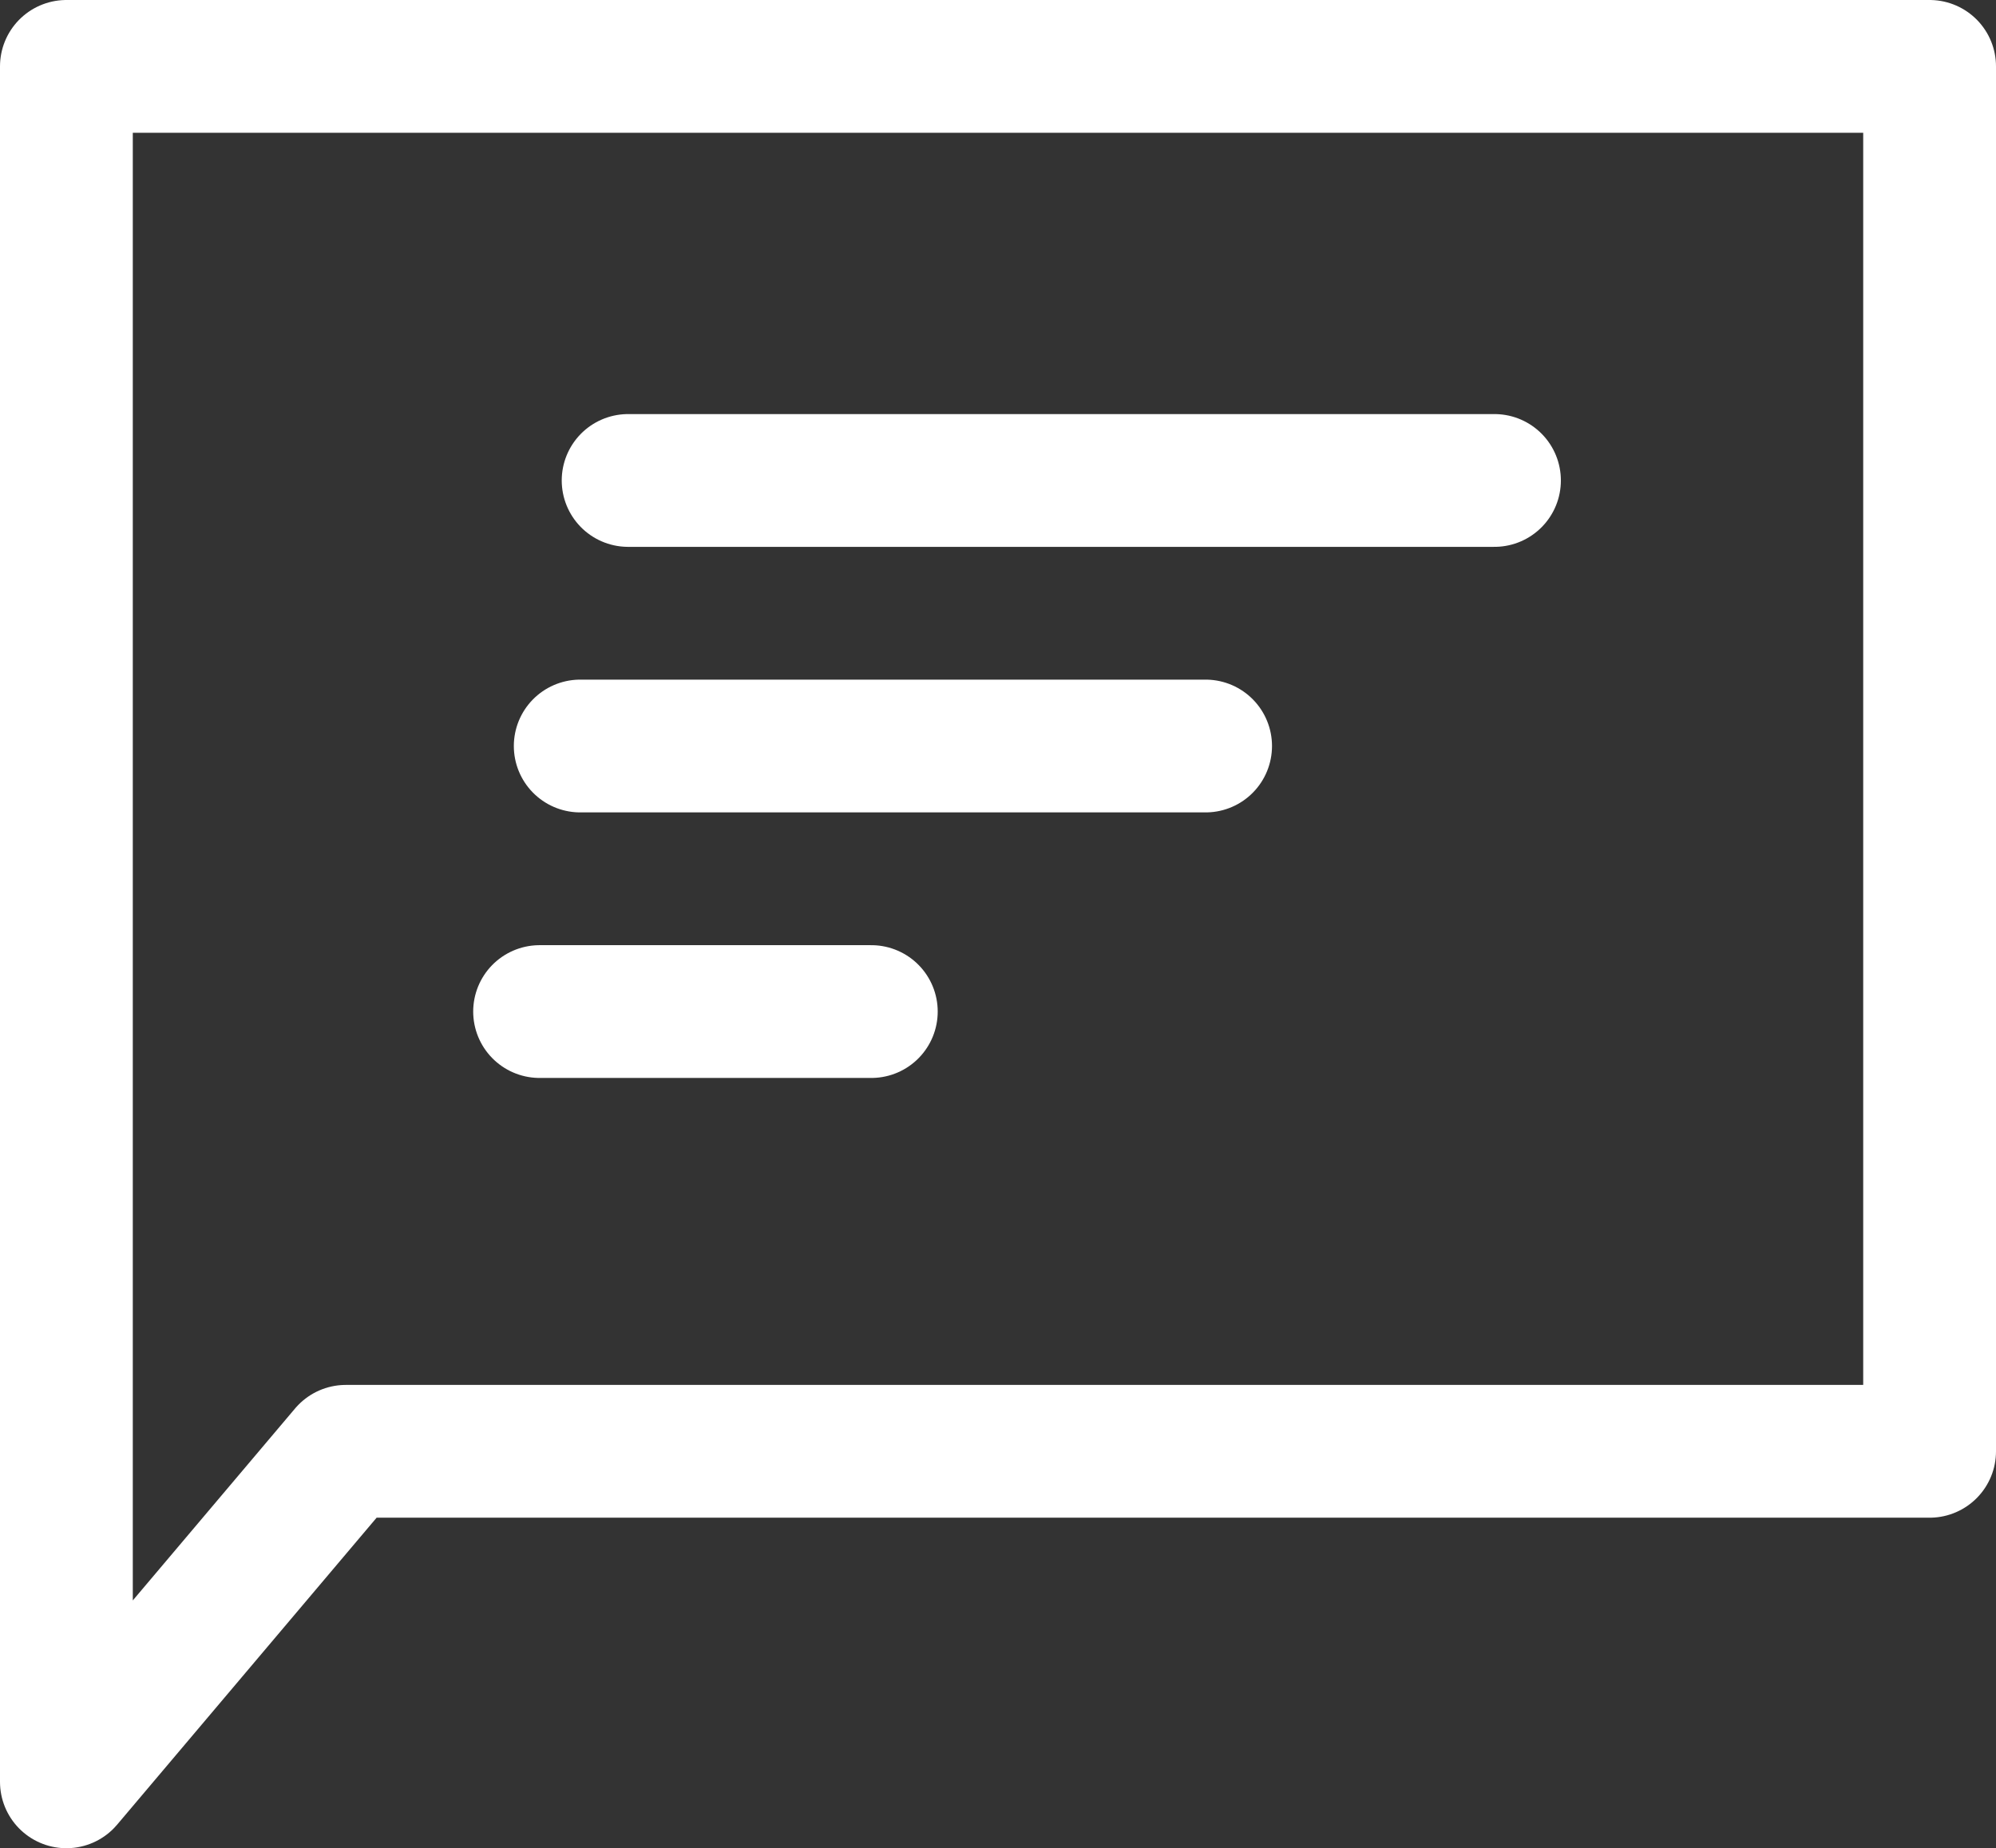 <svg xmlns="http://www.w3.org/2000/svg" viewBox="0 0 22.546 20.88"><rect x="0" y="0" width="22.546" height="20.88" fill="#333333" stroke="none"/><defs><style>.cls-1{fill:none;stroke:#fff;stroke-linecap:round;stroke-linejoin:round;stroke-miterlimit:10;stroke-width:1.5px}</style></defs><g id="Group_225" data-name="Group 225" transform="translate(-6.25 -4.25)"><path id="Path_32" data-name="Path 32" class="cls-1" d="M7 24.38V5h21.046v15.646h-17.89z"/><path id="Path_33" data-name="Path 33" class="cls-1" d="M65.144 32.055h9.786" transform="translate(-51.799 -22.377)"/><path id="Path_34" data-name="Path 34" class="cls-1" d="M65.144 32.055h7.064" transform="translate(-52.34 -19.377)"/><path id="Path_35" data-name="Path 35" class="cls-1" d="M65.144 32.055h3.747" transform="translate(-52.799 -16.377)"/></g></svg>